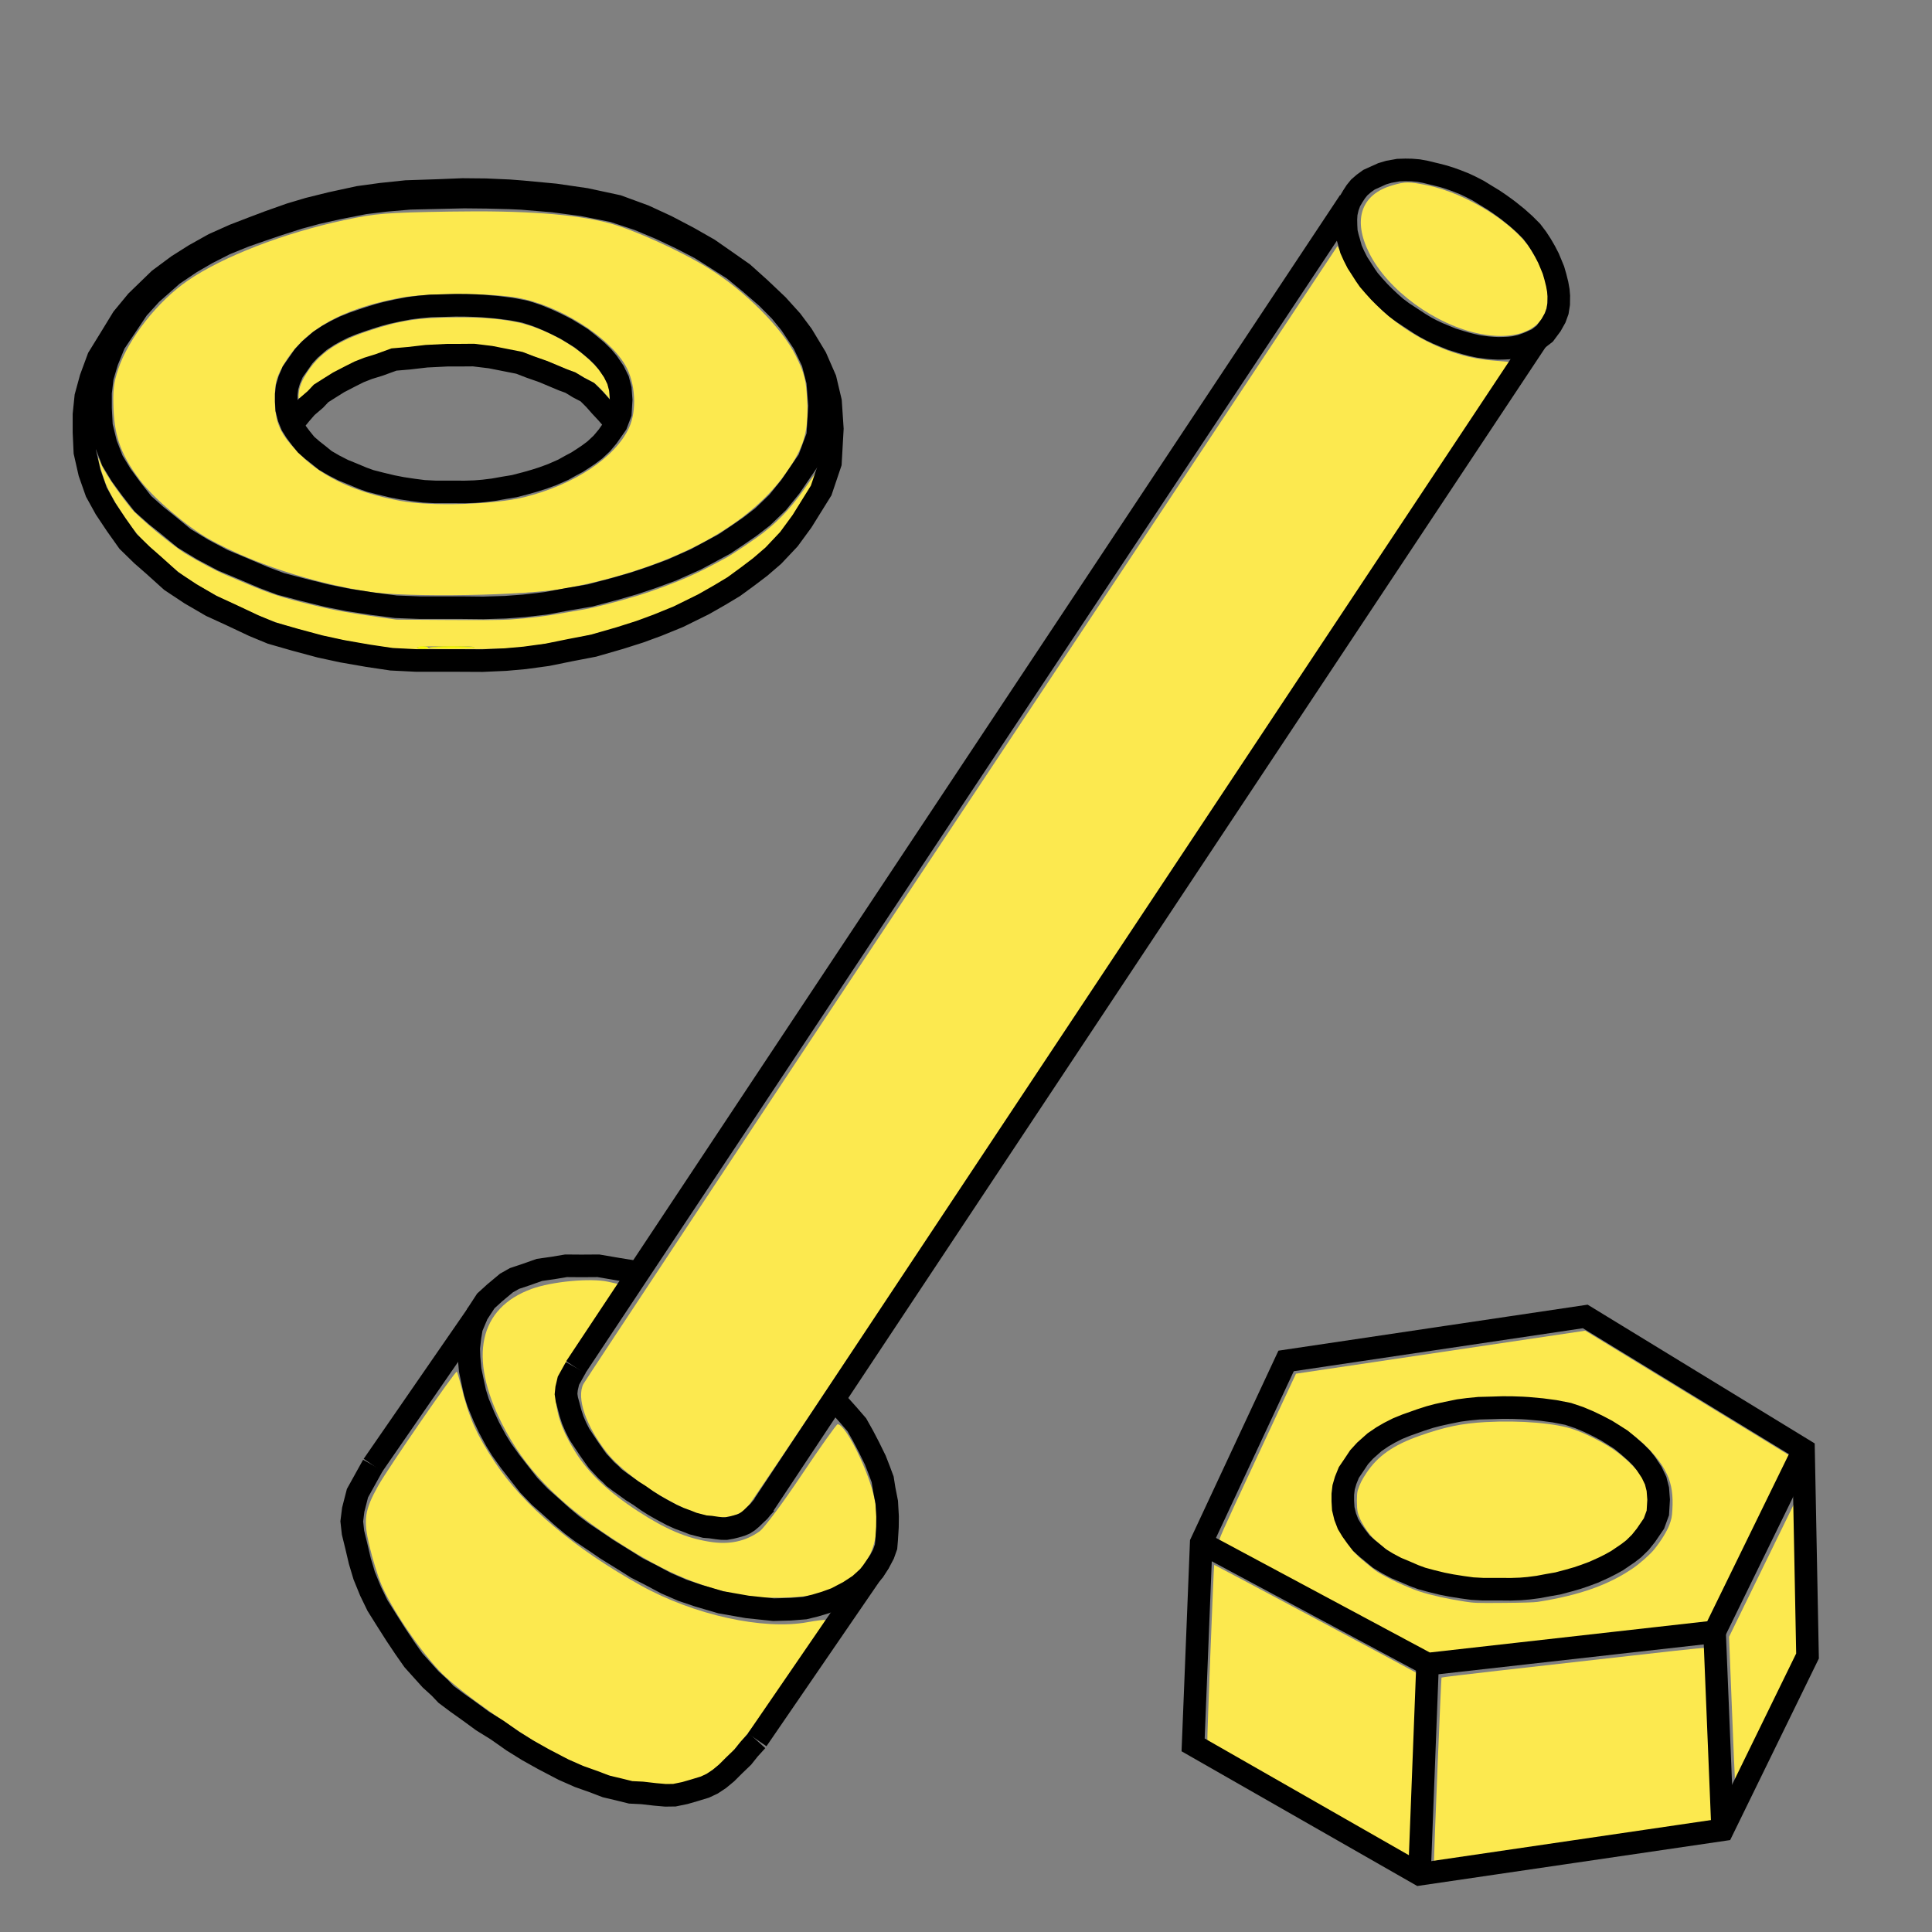 <?xml version="1.0" encoding="UTF-8" standalone="no"?>
<!-- Created with Inkscape (http://www.inkscape.org/) -->

<svg
   xmlns:dc="http://purl.org/dc/elements/1.1/"
   xmlns:cc="http://creativecommons.org/ns#"
   xmlns:rdf="http://www.w3.org/1999/02/22-rdf-syntax-ns#"
   xmlns:svg="http://www.w3.org/2000/svg"
   xmlns="http://www.w3.org/2000/svg"
   xmlns:sodipodi="http://sodipodi.sourceforge.net/DTD/sodipodi-0.dtd"
   xmlns:inkscape="http://www.inkscape.org/namespaces/inkscape"
   width="64"
   height="64"
   viewBox="0 0 16.933 16.933"
   version="1.1"
   id="svg8"
   inkscape:version="0.92.4 (5da689c313, 2019-01-14)"
   sodipodi:docname="Bolt_cmd.svg">
  <rect x="0" y="0" width="16.933" height="16.933" fill="#808080" stroke="none"/>
  <defs
     id="defs2" />
  <sodipodi:namedview
     id="base"
     pagecolor="#ffffff"
     bordercolor="#666666"
     borderopacity="1.0"
     inkscape:pageopacity="0.0"
     inkscape:pageshadow="2"
     inkscape:zoom="32"
     inkscape:cx="42.200499"
     inkscape:cy="48.191686"
     inkscape:document-units="mm"
     inkscape:current-layer="layer1"
     showgrid="false"
     units="px"
     inkscape:window-width="3840"
     inkscape:window-height="2055"
     inkscape:window-x="-13"
     inkscape:window-y="-13"
     inkscape:window-maximized="1" />
  <g
     inkscape:label="Capa 1"
     inkscape:groupmode="layer"
     id="layer1"
     transform="translate(0,-280.067)">
    <path
       style="opacity:1;fill:#fce94f;fill-opacity:1;fill-rule:nonzero;stroke:none;stroke-width:0.066;stroke-miterlimit:4;stroke-dasharray:none;stroke-opacity:1"
       d="M 48.95,11.042 C 47.468,10.745 45.899,9.6 45.284,8.368 44.732,7.265 45.017,6.43 46.046,6.131 c 0.437,-0.127 0.543,-0.127 1.162,-0.002 1.274,0.259 2.854,1.238 3.416,2.117 0.576,0.901 0.722,1.722 0.4,2.25 -0.325,0.533 -1.109,0.739 -2.075,0.545 z"
       id="path845"
       inkscape:connector-curvature="0"
       transform="matrix(0.265,0,0,0.265,0,280.067)" />
    <path
       style="opacity:1;fill:#fce94f;fill-opacity:1;fill-rule:nonzero;stroke:none;stroke-width:0.066;stroke-miterlimit:4;stroke-dasharray:none;stroke-opacity:1"
       d="M 12.18,19.569 C 10.285,19.268 8.329,18.621 6.911,17.828 6.188,17.423 5.081,16.478 4.629,15.88 4.026,15.081 3.797,14.472 3.756,13.563 3.728,12.916 3.757,12.662 3.912,12.203 4.256,11.184 5.218,9.963 6.214,9.28 7.372,8.485 9.392,7.706 11.403,7.277 c 1.028,-0.219 1.343,-0.244 3.473,-0.279 2.454,-0.04 4.115,0.08 5.259,0.379 0.809,0.212 2.379,0.924 3.307,1.5 1.2,0.745 2.439,1.99 2.88,2.894 0.294,0.601 0.338,0.78 0.375,1.503 0.051,1 -0.112,1.541 -0.718,2.39 -1.288,1.805 -3.834,3.137 -7.241,3.789 -1.293,0.247 -5.286,0.318 -6.559,0.116 z m 5.171,-3.129 c 1.638,-0.408 2.988,-1.301 3.45,-2.283 0.271,-0.576 0.217,-1.504 -0.12,-2.079 -0.564,-0.963 -2.202,-1.987 -3.568,-2.23 -0.932,-0.166 -3.006,-0.164 -3.894,0.005 -1.996,0.379 -3.226,1.102 -3.877,2.28 -0.212,0.384 -0.254,0.56 -0.252,1.078 0.002,0.777 0.177,1.158 0.839,1.825 0.745,0.75 1.838,1.255 3.313,1.53 1.011,0.189 3.107,0.125 4.11,-0.125 z"
       id="path847"
       inkscape:connector-curvature="0"
       transform="matrix(0.265,0,0,0.265,0,280.067)" />
    <path
       style="opacity:1;fill:#fce94f;fill-opacity:1;fill-rule:nonzero;stroke:none;stroke-width:0.017;stroke-miterlimit:4;stroke-dasharray:none;stroke-opacity:1"
       d="M 13.234,21.46 C 12.627,21.426 11.197,21.171 10.373,20.95 9.243,20.647 8.877,20.52 8.185,20.19 8.015,20.109 7.717,19.97 7.522,19.881 7.137,19.705 6.696,19.457 6.226,19.15 6.006,19.007 5.796,18.838 5.453,18.533 4.739,17.899 4.573,17.73 4.342,17.406 3.826,16.682 3.59,16.272 3.437,15.837 3.341,15.565 3.235,15.167 3.254,15.148 c 0.005,-0.005 0.031,0.054 0.059,0.13 0.098,0.271 0.503,0.88 1.011,1.521 0.237,0.299 1.362,1.236 1.82,1.516 0.402,0.246 1.012,0.57 1.29,0.685 0.134,0.055 0.442,0.185 0.685,0.289 0.855,0.364 1.171,0.466 2.276,0.734 0.675,0.164 1.113,0.243 2.221,0.4 l 0.497,0.071 1.69,0.011 c 1.151,0.007 1.81,0.002 2.066,-0.015 0.598,-0.04 1.156,-0.107 1.679,-0.201 0.267,-0.048 0.615,-0.108 0.773,-0.134 0.304,-0.05 1.098,-0.253 1.721,-0.44 0.54,-0.162 1.265,-0.431 1.754,-0.65 0.377,-0.169 0.603,-0.283 1.221,-0.617 0.215,-0.116 0.976,-0.629 1.246,-0.841 0.55,-0.43 0.977,-0.901 1.466,-1.614 0.149,-0.218 0.271,-0.386 0.271,-0.374 0,0.012 -0.033,0.12 -0.074,0.241 -0.06,0.177 -0.132,0.313 -0.369,0.695 -0.674,1.087 -1.06,1.51 -2.043,2.243 -0.553,0.412 -0.946,0.647 -1.745,1.044 -1.186,0.589 -2.493,1.022 -3.958,1.31 -1.449,0.285 -1.733,0.311 -3.468,0.319 -0.754,0.003 -1.335,0.002 -1.293,-0.004 0.043,-0.005 0.092,-0.015 0.11,-0.021 0.018,-0.006 0.368,-0.011 0.777,-0.01 0.426,9.39e-4 0.75,-0.007 0.757,-0.018 0.024,-0.038 -0.223,-0.049 -1.032,-0.044 -0.613,0.004 -0.822,0.011 -0.851,0.032 -0.043,0.032 -0.024,0.044 0.095,0.06 0.111,0.015 -0.38,0.009 -0.674,-0.007 z"
       id="path853"
       inkscape:connector-curvature="0"
       transform="matrix(0.265,0,0,0.265,0,280.067)" />
    <path
       style="opacity:1;fill:#fce94f;fill-opacity:1;fill-rule:nonzero;stroke:none;stroke-width:0.017;stroke-miterlimit:4;stroke-dasharray:none;stroke-opacity:1"
       d="m 20.169,13.197 c -0.004,-0.012 -0.11,-0.132 -0.236,-0.266 -0.204,-0.218 -0.251,-0.256 -0.425,-0.343 -0.108,-0.054 -0.248,-0.132 -0.312,-0.172 -0.064,-0.041 -0.166,-0.092 -0.227,-0.115 -0.061,-0.022 -0.275,-0.109 -0.475,-0.193 -0.201,-0.084 -0.478,-0.192 -0.617,-0.24 -0.139,-0.048 -0.313,-0.113 -0.387,-0.143 -0.162,-0.067 -1.083,-0.256 -1.483,-0.304 -0.461,-0.056 -1.547,-0.04 -2.165,0.032 -0.109,0.013 -0.354,0.038 -0.545,0.055 -0.307,0.028 -0.373,0.042 -0.597,0.124 -0.138,0.051 -0.34,0.119 -0.45,0.153 -0.304,0.092 -0.519,0.183 -0.906,0.384 -0.538,0.279 -0.884,0.508 -1.157,0.767 -0.327,0.31 -0.32,0.308 -0.308,0.094 0.014,-0.242 0.116,-0.482 0.339,-0.801 0.403,-0.577 0.963,-0.946 1.933,-1.273 1.054,-0.356 1.699,-0.456 2.961,-0.458 0.807,-0.002 1.247,0.029 1.834,0.129 0.786,0.133 1.709,0.569 2.364,1.115 0.464,0.387 0.74,0.753 0.825,1.094 0.044,0.176 0.071,0.472 0.033,0.364 z"
       id="path855"
       inkscape:connector-curvature="0"
       transform="matrix(0.265,0,0,0.265,0,280.067)" />
    <path
       style="opacity:1;fill:#fce94f;fill-opacity:1;fill-rule:nonzero;stroke:none;stroke-width:0.066;stroke-miterlimit:4;stroke-dasharray:none;stroke-opacity:1"
       d="m 22.99,50.026 c -0.983,-0.348 -2.369,-1.286 -2.91,-1.971 -0.7,-0.886 -1.022,-1.824 -0.784,-2.283 0.06,-0.117 5.697,-8.633 12.525,-18.925 L 44.237,8.135 44.546,8.753 c 0.83,1.66 2.845,3 4.756,3.164 l 0.634,0.055 -12.49,18.823 C 30.577,41.147 24.839,49.735 24.695,49.879 c -0.347,0.347 -0.983,0.402 -1.705,0.147 z"
       id="path843"
       inkscape:connector-curvature="0"
       transform="matrix(0.265,0,0,0.265,0,280.067)" />
    <path
       style="opacity:1;fill:#fce94f;fill-opacity:1;fill-rule:nonzero;stroke:none;stroke-width:0.066;stroke-miterlimit:4;stroke-dasharray:none;stroke-opacity:1"
       d="M 24.422,52.747 C 22.979,52.438 21.814,51.916 20.223,50.865 18.423,49.676 17.339,48.545 16.604,47.09 c -1.116,-2.211 -0.762,-3.827 0.979,-4.462 0.669,-0.244 1.955,-0.364 2.53,-0.236 l 0.332,0.074 -0.764,1.143 c -1.254,1.877 -1.303,1.973 -1.301,2.525 0.003,0.599 0.208,1.191 0.658,1.904 0.439,0.695 1.096,1.315 2.061,1.944 0.912,0.594 1.598,0.887 2.372,1.01 0.646,0.103 1.177,-0.008 1.651,-0.345 0.149,-0.106 0.776,-0.946 1.392,-1.867 0.617,-0.921 1.152,-1.674 1.189,-1.674 0.273,0 1.062,1.612 1.226,2.504 0.293,1.597 -0.337,2.649 -1.855,3.1 -0.532,0.158 -1.993,0.179 -2.654,0.037 z"
       id="path849"
       inkscape:connector-curvature="0"
       transform="matrix(0.265,0,0,0.265,0,280.067)" />
    <path
       style="opacity:1;fill:#fce94f;fill-opacity:1;fill-rule:nonzero;stroke:none;stroke-width:0.066;stroke-miterlimit:4;stroke-dasharray:none;stroke-opacity:1"
       d="m 20.985,58.936 c -0.658,-0.094 -1.93,-0.567 -2.751,-1.021 -1.14,-0.632 -2.974,-1.93 -3.591,-2.541 -0.691,-0.685 -1.709,-2.177 -2.039,-2.988 -0.116,-0.285 -0.29,-0.853 -0.387,-1.263 -0.205,-0.863 -0.159,-1.175 0.291,-1.983 0.32,-0.574 2.556,-3.818 2.601,-3.773 0.017,0.017 0.107,0.326 0.2,0.687 0.232,0.898 0.465,1.409 1.047,2.29 0.959,1.452 2.629,2.864 4.839,4.094 1.755,0.976 4.05,1.482 5.511,1.214 0.309,-0.057 0.576,-0.089 0.594,-0.071 0.018,0.018 -0.58,0.925 -1.327,2.017 -2.262,3.302 -2.789,3.655 -4.988,3.34 z"
       id="path851"
       inkscape:connector-curvature="0"
       transform="matrix(0.265,0,0,0.265,0,280.067)" />
    <path
       style="opacity:1;fill:#fce94f;fill-opacity:1;fill-rule:nonzero;stroke:none;stroke-width:0.017;stroke-miterlimit:4;stroke-dasharray:none;stroke-opacity:1"
       d="m 49.26,52.25 c -0.492,-0.013 -0.64,-0.025 -0.925,-0.076 -0.413,-0.073 -1.071,-0.234 -1.251,-0.307 -0.508,-0.204 -0.846,-0.365 -1.092,-0.519 -0.067,-0.042 -0.366,-0.283 -0.51,-0.412 C 45.243,50.725 44.968,50.287 44.905,50.018 c -0.037,-0.159 -0.038,-0.604 -0.001,-0.718 0.072,-0.226 0.134,-0.35 0.291,-0.586 0.375,-0.562 0.887,-0.92 1.753,-1.226 0.83,-0.293 1.403,-0.412 2.18,-0.454 1.17,-0.063 2.335,0.035 2.934,0.247 0.372,0.131 0.867,0.376 1.221,0.604 0.368,0.237 0.804,0.642 0.991,0.922 0.22,0.33 0.276,0.516 0.274,0.922 -0.001,0.235 -0.009,0.301 -0.054,0.423 -0.071,0.195 -0.299,0.524 -0.514,0.741 -0.565,0.57 -1.588,1.028 -2.784,1.246 -0.637,0.116 -0.988,0.137 -1.934,0.112 z"
       id="path857"
       inkscape:connector-curvature="0"
       transform="matrix(0.265,0,0,0.265,0,280.067)" />
    <path
       style="opacity:1;fill:#fce94f;fill-opacity:1;fill-rule:nonzero;stroke:none;stroke-width:0.017;stroke-miterlimit:4;stroke-dasharray:none;stroke-opacity:1"
       d="m 43.868,52.855 c -1.914,-1.027 -3.501,-1.879 -3.527,-1.893 -0.045,-0.026 -0.006,-0.113 1.238,-2.778 l 1.284,-2.751 4.783,-0.711 4.783,-0.711 3.338,2.039 c 1.836,1.122 3.369,2.058 3.406,2.081 l 0.069,0.042 -1.348,2.757 c -1.073,2.194 -1.357,2.759 -1.394,2.767 -0.026,0.006 -0.449,0.055 -0.941,0.11 -0.492,0.055 -2.529,0.283 -4.526,0.509 -1.997,0.225 -3.643,0.409 -3.657,0.408 -0.015,-8.39e-4 -1.592,-0.842 -3.507,-1.868 z m 6.983,0.126 c 1.38,-0.218 2.338,-0.555 3.149,-1.108 0.241,-0.164 0.567,-0.453 0.71,-0.628 0.22,-0.27 0.423,-0.598 0.503,-0.815 0.07,-0.187 0.084,-0.257 0.098,-0.486 0.031,-0.487 -0.022,-0.847 -0.173,-1.175 -0.407,-0.886 -1.539,-1.77 -2.844,-2.22 -0.596,-0.206 -1.389,-0.299 -2.514,-0.295 -0.866,0.003 -1.244,0.035 -1.834,0.155 -0.447,0.091 -0.635,0.143 -1.105,0.303 -0.648,0.221 -0.921,0.347 -1.337,0.621 -0.399,0.262 -0.66,0.524 -0.953,0.958 -0.212,0.314 -0.25,0.389 -0.356,0.7 -0.063,0.186 -0.068,0.224 -0.078,0.602 -0.011,0.446 0.007,0.565 0.134,0.901 0.121,0.319 0.45,0.787 0.714,1.018 0.249,0.217 0.499,0.419 0.596,0.479 0.335,0.209 0.975,0.508 1.384,0.644 0.358,0.12 0.938,0.249 1.493,0.334 0.333,0.051 0.387,0.052 1.298,0.045 0.586,-0.004 1.014,-0.017 1.116,-0.033 z"
       id="path859"
       inkscape:connector-curvature="0"
       transform="matrix(0.265,0,0,0.265,0,280.067)" />
    <path
       style="opacity:1;fill:#fce94f;fill-opacity:1;fill-rule:nonzero;stroke:none;stroke-width:0.017;stroke-miterlimit:4;stroke-dasharray:none;stroke-opacity:1"
       d="m 43.283,59.508 c -1.835,-1.05 -3.344,-1.912 -3.352,-1.916 -0.016,-0.006 0.21,-5.822 0.227,-5.837 0.007,-0.006 6.489,3.456 6.699,3.578 0.036,0.021 0.032,0.191 -0.073,2.983 -0.061,1.628 -0.116,2.993 -0.122,3.032 -0.006,0.04 -0.018,0.071 -0.026,0.07 -0.009,-7.36e-4 -1.517,-0.861 -3.352,-1.911 z"
       id="path861"
       inkscape:connector-curvature="0"
       transform="matrix(0.265,0,0,0.265,0,280.067)" />
    <path
       style="opacity:1;fill:#fce94f;fill-opacity:1;fill-rule:nonzero;stroke:none;stroke-width:0.017;stroke-miterlimit:4;stroke-dasharray:none;stroke-opacity:1"
       d="m 47.427,61.549 c 0.005,-0.429 0.236,-6.053 0.249,-6.066 0.009,-0.009 0.879,-0.114 1.933,-0.233 1.054,-0.119 2.538,-0.286 3.297,-0.372 0.76,-0.086 1.858,-0.21 2.441,-0.275 0.583,-0.066 1.065,-0.111 1.072,-0.101 0.012,0.02 0.25,5.769 0.239,5.778 -0.004,0.003 -2.06,0.306 -4.57,0.673 -2.51,0.367 -4.585,0.673 -4.613,0.679 -0.046,0.011 -0.05,0.004 -0.049,-0.085 z"
       id="path863"
       inkscape:connector-curvature="0"
       transform="matrix(0.265,0,0,0.265,0,280.067)" />
    <path
       style="opacity:1;fill:#fce94f;fill-opacity:1;fill-rule:nonzero;stroke:none;stroke-width:0.017;stroke-miterlimit:4;stroke-dasharray:none;stroke-opacity:1"
       d="m 57.384,58.923 c -0.007,-0.067 -0.054,-1.171 -0.105,-2.454 l -0.093,-2.333 1.092,-2.235 1.092,-2.235 0.015,0.104 c 0.009,0.057 0.036,1.205 0.06,2.551 l 0.045,2.447 -1.001,2.05 c -0.551,1.127 -1.022,2.09 -1.047,2.138 l -0.046,0.088 z"
       id="path865"
       inkscape:connector-curvature="0"
       transform="matrix(0.265,0,0,0.265,0,280.067)" />
    <path
       style="fill:none;stroke:#000000;stroke-width:0.198;stroke-linecap:butt;stroke-linejoin:miter;stroke-miterlimit:4;stroke-dasharray:none;stroke-opacity:1"
       d="m 10.528,293.589 0.744,-1.594 2.622,-0.39 1.913,1.169 0.035,1.807 -0.744,1.523 -2.657,0.39 -1.984,-1.134 z"
       id="path4988"
       inkscape:connector-curvature="0" />
    <path
       style="fill:none;stroke:#000000;stroke-width:0.198;stroke-linecap:butt;stroke-linejoin:miter;stroke-miterlimit:4;stroke-dasharray:none;stroke-opacity:1"
       d="m 10.528,293.589 1.984,1.063 2.516,-0.283 0.779,-1.594"
       id="path4990"
       inkscape:connector-curvature="0" />
    <path
       style="fill:none;stroke:#000000;stroke-width:0.198;stroke-linecap:butt;stroke-linejoin:miter;stroke-miterlimit:4;stroke-dasharray:none;stroke-opacity:1"
       d="m 12.512,294.651 -0.071,1.842"
       id="path4992"
       inkscape:connector-curvature="0" />
    <path
       style="fill:none;stroke:#000000;stroke-width:0.198;stroke-linecap:butt;stroke-linejoin:miter;stroke-miterlimit:4;stroke-dasharray:none;stroke-opacity:1"
       d="m 15.027,294.368 0.071,1.736"
       id="path4994"
       inkscape:connector-curvature="0" />
    <path
       style="fill:none;stroke:#000000;stroke-width:0.198;stroke-linecap:butt;stroke-linejoin:miter;stroke-miterlimit:4;stroke-dasharray:none;stroke-opacity:1"
       d="m 6.234,284.897 0.118,-0.064 0.122,-0.082 0.1,-0.069 0.111,-0.086 0.131,-0.126 0.111,-0.137 0.162,-0.237 0.078,-0.21 0.016,-0.264 -0.016,-0.21 -0.044,-0.171 -0.08,-0.167 -0.115,-0.172 -0.09,-0.11 -0.118,-0.119 -0.149,-0.129 -0.141,-0.116 -0.138,-0.088 -0.152,-0.096 -0.174,-0.09 -0.18,-0.085 -0.189,-0.079 -0.223,-0.074 -0.268,-0.053 -0.257,-0.034 -0.276,-0.023 -0.112,-0.005 -0.197,-0.005 -0.195,-0.002 -0.215,0.005 -0.26,0.006 -0.211,0.018 -0.189,0.023 -0.234,0.046 -0.186,0.042 -0.155,0.042 -0.184,0.059 -0.135,0.046 -0.155,0.054 -0.172,0.07 -0.161,0.082 -0.141,0.082 -0.157,0.106 -0.189,0.167 -0.118,0.13 -0.113,0.169 -0.091,0.135 -0.064,0.157 -0.042,0.141 -0.016,0.136 v 0.136 l 0.008,0.153 0.039,0.158 0.057,0.147 0.077,0.127 0.09,0.123 0.101,0.129 0.116,0.103 0.099,0.079 0.147,0.121 0.162,0.098 0.175,0.093 0.16,0.067 0.2,0.085 0.149,0.056 0.194,0.051 0.214,0.053 0.186,0.037 0.215,0.033 0.2,0.026 0.212,0.008 h 0.16 0.2 l 0.194,0.002 0.195,-0.006 0.161,-0.012 0.191,-0.022 0.194,-0.036 0.195,-0.033 0.223,-0.059 0.166,-0.048 0.149,-0.05 0.177,-0.065 0.211,-0.094 z"
       id="path6273"
       inkscape:connector-curvature="0" />
    <path
       style="fill:none;stroke:#000000;stroke-width:0.198;stroke-linecap:butt;stroke-linejoin:miter;stroke-miterlimit:4;stroke-dasharray:none;stroke-opacity:1"
       d="m 5.003,284.147 0.055,-0.029 0.057,-0.037 0.046,-0.031 0.052,-0.039 0.061,-0.057 0.052,-0.062 0.075,-0.107 0.036,-0.095 0.007,-0.119 -0.007,-0.095 -0.02,-0.077 -0.037,-0.075 -0.053,-0.078 -0.042,-0.05 -0.055,-0.054 -0.069,-0.058 -0.066,-0.052 -0.064,-0.04 -0.071,-0.043 -0.081,-0.041 -0.084,-0.039 -0.088,-0.036 -0.104,-0.034 -0.125,-0.024 -0.12,-0.015 -0.129,-0.011 -0.052,-0.003 -0.092,-0.003 -0.091,-6.7e-4 -0.1,0.003 -0.121,0.003 -0.098,0.009 -0.088,0.011 -0.109,0.021 -0.087,0.019 -0.072,0.019 -0.086,0.027 -0.063,0.021 -0.072,0.025 -0.08,0.032 -0.075,0.037 -0.066,0.037 -0.073,0.048 -0.088,0.076 -0.055,0.059 -0.053,0.076 -0.043,0.061 -0.03,0.071 -0.019,0.064 -0.007,0.062 v 0.062 l 0.004,0.069 0.018,0.072 0.027,0.067 0.036,0.057 0.042,0.056 0.047,0.058 0.054,0.047 0.046,0.036 0.068,0.055 0.076,0.044 0.082,0.042 0.074,0.03 0.093,0.039 0.069,0.025 0.09,0.023 0.1,0.024 0.087,0.017 0.1,0.015 0.093,0.012 0.099,0.005 h 0.074 0.093 l 0.09,6.7e-4 0.091,-0.003 0.075,-0.006 0.089,-0.011 0.09,-0.016 0.091,-0.015 0.104,-0.027 0.077,-0.022 0.069,-0.022 0.082,-0.03 0.098,-0.043 z"
       id="path6273-2"
       inkscape:connector-curvature="0" />
    <path
       style="fill:none;stroke:#000000;stroke-width:0.198;stroke-linecap:butt;stroke-linejoin:miter;stroke-miterlimit:4;stroke-dasharray:none;stroke-opacity:1"
       d="m 14.121,293.774 0.052,-0.029 0.053,-0.036 0.044,-0.03 0.049,-0.038 0.057,-0.056 0.049,-0.061 0.071,-0.104 0.034,-0.093 0.007,-0.116 -0.007,-0.092 -0.019,-0.075 -0.035,-0.073 -0.05,-0.076 -0.039,-0.049 -0.052,-0.052 -0.065,-0.057 -0.062,-0.051 -0.061,-0.039 -0.067,-0.042 -0.076,-0.04 -0.079,-0.038 -0.083,-0.035 -0.098,-0.033 -0.118,-0.023 -0.113,-0.015 -0.121,-0.011 -0.049,-0.003 -0.086,-0.003 -0.086,-6.6e-4 -0.095,0.003 -0.114,0.003 -0.093,0.009 -0.083,0.011 -0.103,0.021 -0.082,0.018 -0.068,0.018 -0.081,0.026 -0.059,0.021 -0.068,0.024 -0.076,0.031 -0.071,0.036 -0.062,0.036 -0.069,0.047 -0.083,0.074 -0.052,0.057 -0.05,0.075 -0.04,0.059 -0.028,0.069 -0.018,0.062 -0.007,0.06 v 0.06 l 0.004,0.067 0.017,0.07 0.025,0.065 0.034,0.056 0.039,0.054 0.044,0.057 0.051,0.046 0.043,0.035 0.064,0.053 0.071,0.043 0.077,0.041 0.07,0.029 0.088,0.038 0.065,0.024 0.085,0.023 0.094,0.023 0.082,0.016 0.095,0.015 0.088,0.012 0.093,0.005 h 0.07 0.088 l 0.085,6.7e-4 0.086,-0.003 0.071,-0.006 0.084,-0.011 0.085,-0.016 0.086,-0.015 0.098,-0.026 0.073,-0.021 0.065,-0.022 0.078,-0.029 0.093,-0.042 z"
       id="path6273-2-4"
       inkscape:connector-curvature="0" />
    <path
       style="fill:none;stroke:#000000;stroke-width:0.198;stroke-linecap:butt;stroke-linejoin:miter;stroke-miterlimit:4;stroke-dasharray:none;stroke-opacity:1"
       d="m 6.309,285.282 0.123,-0.074 0.127,-0.093 0.104,-0.079 0.115,-0.099 0.136,-0.144 0.115,-0.157 0.168,-0.27 0.081,-0.24 0.017,-0.301 -0.016,-0.24 -0.046,-0.195 -0.083,-0.19 -0.119,-0.197 -0.094,-0.126 -0.123,-0.136 -0.155,-0.147 -0.147,-0.132 -0.144,-0.101 -0.158,-0.11 -0.181,-0.103 -0.187,-0.098 -0.197,-0.091 -0.232,-0.085 -0.279,-0.06 -0.268,-0.039 -0.287,-0.027 -0.116,-0.009 -0.205,-0.009 -0.203,-0.002 -0.224,0.009 -0.271,0.009 -0.219,0.023 -0.197,0.027 -0.244,0.053 -0.194,0.048 -0.161,0.048 -0.192,0.068 -0.14,0.053 -0.161,0.062 -0.179,0.08 -0.168,0.094 -0.147,0.093 -0.163,0.121 -0.197,0.191 -0.123,0.149 -0.118,0.193 -0.095,0.154 -0.066,0.179 -0.044,0.161 -0.016,0.156 v 0.156 l 0.008,0.175 0.041,0.181 0.059,0.168 0.08,0.145 0.094,0.141 0.105,0.148 0.121,0.118 0.103,0.09 0.153,0.138 0.169,0.112 0.182,0.106 0.166,0.076 0.208,0.098 0.155,0.064 0.202,0.058 0.223,0.06 0.194,0.042 0.224,0.039 0.208,0.031 0.221,0.011 h 0.166 0.208 l 0.202,10e-4 0.203,-0.009 0.168,-0.015 0.198,-0.027 0.202,-0.041 0.203,-0.039 0.232,-0.067 0.173,-0.055 0.155,-0.057 0.184,-0.075 0.219,-0.108 z"
       id="path6273-2-43"
       inkscape:connector-curvature="0" />
    <path
       style="fill:none;stroke:#000000;stroke-width:0.198;stroke-linecap:butt;stroke-linejoin:miter;stroke-miterlimit:4;stroke-dasharray:none;stroke-opacity:1"
       d="m 2.558,283.788 0.076,-0.093 0.053,-0.061 0.077,-0.066 0.05,-0.053 0.09,-0.057 0.064,-0.04 0.11,-0.057 0.07,-0.035 0.079,-0.031 0.094,-0.029 0.132,-0.048 0.129,-0.011 0.156,-0.018 0.182,-0.009 h 0.105 l 0.125,-10e-4 0.149,0.018 0.132,0.026 0.121,0.024 0.096,0.037 0.114,0.04 0.171,0.072 0.066,0.024 0.072,0.044 0.077,0.04 0.064,0.064 0.05,0.057 0.057,0.061 0.083,0.096"
       id="path7399"
       inkscape:connector-curvature="0"
       sodipodi:nodetypes="cccccccccccccccccccccccccccccc" />
    <path
       style="fill:none;stroke:#000000;stroke-width:0.198;stroke-linecap:butt;stroke-linejoin:miter;stroke-miterlimit:4;stroke-dasharray:none;stroke-opacity:1"
       d="m 13.088,283.118 0.045,0.002 0.049,-10e-4 0.041,-0.002 0.047,-0.005 0.06,-0.013 0.057,-0.02 0.09,-0.04 0.062,-0.048 0.055,-0.074 0.036,-0.064 0.021,-0.058 0.01,-0.063 0.001,-0.071 -0.004,-0.048 -0.01,-0.056 -0.016,-0.064 -0.017,-0.059 -0.021,-0.051 -0.023,-0.055 -0.03,-0.058 -0.033,-0.057 -0.037,-0.057 -0.047,-0.062 -0.064,-0.064 -0.064,-0.057 -0.071,-0.057 -0.029,-0.022 -0.053,-0.038 -0.053,-0.036 -0.061,-0.037 -0.073,-0.045 -0.062,-0.032 -0.057,-0.027 -0.073,-0.029 -0.059,-0.021 -0.051,-0.016 -0.062,-0.016 -0.046,-0.011 -0.053,-0.013 -0.061,-0.011 -0.06,-0.005 -0.054,-0.001 -0.063,0.002 -0.084,0.015 -0.057,0.017 -0.064,0.029 -0.051,0.023 -0.047,0.034 -0.039,0.034 -0.03,0.037 -0.026,0.04 -0.027,0.046 -0.019,0.053 -0.012,0.053 -0.003,0.051 0.001,0.052 0.003,0.056 0.012,0.051 0.012,0.041 0.017,0.062 0.026,0.058 0.03,0.059 0.031,0.048 0.039,0.061 0.03,0.043 0.043,0.05 0.049,0.054 0.044,0.044 0.052,0.049 0.05,0.044 0.056,0.042 0.044,0.029 0.055,0.036 0.053,0.035 0.055,0.033 0.047,0.025 0.057,0.027 0.06,0.025 0.061,0.025 0.073,0.023 0.055,0.016 0.05,0.013 0.061,0.013 0.076,0.01 z"
       id="path6273-2-4-9"
       inkscape:connector-curvature="0" />
    <path
       style="fill:none;stroke:#000000;stroke-width:0.198;stroke-linecap:butt;stroke-linejoin:miter;stroke-miterlimit:4;stroke-dasharray:none;stroke-opacity:1"
       d="M 11.827,281.832 5.045,292.052"
       id="path7551"
       inkscape:connector-curvature="0" />
    <path
       style="fill:none;stroke:#000000;stroke-width:0.198;stroke-linecap:butt;stroke-linejoin:miter;stroke-miterlimit:4;stroke-dasharray:none;stroke-opacity:1"
       d="M 13.476,283.037 6.694,293.257"
       id="path7551-4"
       inkscape:connector-curvature="0" />
    <path
       style="fill:none;stroke:#000000;stroke-width:0.198;stroke-linecap:butt;stroke-linejoin:miter;stroke-miterlimit:4;stroke-dasharray:none;stroke-opacity:1"
       d="m 5.568,291.215 -0.159,-0.026 -0.164,-0.028 -0.149,0.001 -0.135,-0.001 -0.113,0.019 -0.12,0.017 -0.119,0.042 -0.099,0.033 -0.071,0.04 -0.103,0.086 -0.078,0.071 -0.075,0.115 -0.05,0.119 -0.014,0.083 -0.011,0.098 0.003,0.081 0.01,0.11 0.019,0.091 0.023,0.106 0.028,0.089 0.051,0.123 0.045,0.096 0.06,0.111 0.05,0.081 0.075,0.105 0.089,0.114 0.074,0.094 0.097,0.101 0.088,0.078 0.109,0.098 0.085,0.071 0.088,0.066 0.112,0.075 0.104,0.071 0.16,0.099 0.103,0.065 0.118,0.06 0.139,0.074 0.143,0.062 0.139,0.047 0.197,0.058 0.234,0.041 0.229,0.024 0.148,-0.004 0.126,-0.01 0.09,-0.022 0.09,-0.027 0.091,-0.033 0.115,-0.06 0.093,-0.061 0.075,-0.068 0.051,-0.058 0.046,-0.072 0.038,-0.072 0.023,-0.065 0.005,-0.059 0.007,-0.114 0.001,-0.092 -0.007,-0.125 -0.022,-0.112 -0.014,-0.088 -0.029,-0.078 -0.035,-0.09 -0.056,-0.114 -0.05,-0.096 -0.056,-0.1 -0.077,-0.089 -0.094,-0.105"
       id="path7901"
       inkscape:connector-curvature="0" />
    <path
       style="fill:none;stroke:#000000;stroke-width:0.198;stroke-linecap:butt;stroke-linejoin:miter;stroke-miterlimit:4;stroke-dasharray:none;stroke-opacity:1"
       d="m 5.046,292.053 -0.064,0.115 -0.016,0.068 -0.005,0.049 0.007,0.048 0.015,0.054 0.017,0.065 0.02,0.061 0.028,0.065 0.031,0.061 0.043,0.065 0.04,0.06 0.04,0.057 0.036,0.05 0.04,0.043 0.037,0.04 0.038,0.034 0.028,0.029 0.048,0.036 0.052,0.037 0.059,0.043 0.064,0.04 0.068,0.048 0.065,0.041 0.067,0.038 0.086,0.046 0.067,0.03 0.064,0.023 0.052,0.021 0.054,0.014 0.051,0.013 0.05,0.004 0.055,0.008 0.044,0.005 0.038,1.3e-4 0.045,-0.008 0.04,-0.01 0.044,-0.013 0.031,-0.013 0.03,-0.019 0.03,-0.025 0.031,-0.03 0.037,-0.035 0.026,-0.032 0.033,-0.035"
       id="path7981"
       inkscape:connector-curvature="0" />
    <path
       style="fill:none;stroke:#000000;stroke-width:0.198;stroke-linecap:butt;stroke-linejoin:miter;stroke-miterlimit:4;stroke-dasharray:none;stroke-opacity:1"
       d="m 3.269,292.909 -0.136,0.245 -0.037,0.144 -0.013,0.103 0.011,0.099 0.028,0.114 0.032,0.136 0.038,0.127 0.055,0.135 0.061,0.126 0.084,0.134 0.079,0.124 0.079,0.118 0.073,0.104 0.079,0.088 0.074,0.082 0.076,0.069 0.057,0.06 0.096,0.072 0.104,0.074 0.119,0.087 0.129,0.08 0.138,0.097 0.132,0.082 0.136,0.076 0.176,0.092 0.136,0.06 0.13,0.046 0.107,0.041 0.11,0.026 0.105,0.026 0.102,0.005 0.113,0.013 0.091,0.008 0.078,-0.001 0.092,-0.019 0.083,-0.024 0.092,-0.028 0.064,-0.03 0.062,-0.041 0.064,-0.053 0.065,-0.065 0.077,-0.074 0.055,-0.069 0.069,-0.076"
       id="path7981-0"
       inkscape:connector-curvature="0" />
    <path
       style="fill:none;stroke:#000000;stroke-width:0.198;stroke-linecap:butt;stroke-linejoin:miter;stroke-miterlimit:4;stroke-dasharray:none;stroke-opacity:1"
       d="m 3.269,292.909 0.916,-1.326"
       id="path8106"
       inkscape:connector-curvature="0" />
    <path
       style="fill:none;stroke:#000000;stroke-width:0.198;stroke-linecap:butt;stroke-linejoin:miter;stroke-miterlimit:4;stroke-dasharray:none;stroke-opacity:1"
       d="m 6.636,295.316 1.071,-1.562"
       id="path8108"
       inkscape:connector-curvature="0" />
    <path
       style="fill:#ffff00;fill-opacity:1;stroke-width:0.75;stroke-linecap:round;stroke-linejoin:miter;stroke-miterlimit:4;stroke-dasharray:none;paint-order:markers fill stroke"
       d="m 14.333,21.391 c 0.363,-0.025 0.926,-0.025 1.25,5.92e-4 0.324,0.026 0.027,0.046 -0.66,0.046 -0.688,-3.25e-4 -0.953,-0.021 -0.59,-0.047 z"
       id="path8207"
       inkscape:connector-curvature="0"
       transform="matrix(0.265,0,0,0.265,0,280.067)" />
    <path
       style="fill:#ffff00;fill-opacity:1;stroke-width:0.75;stroke-linecap:round;stroke-linejoin:miter;stroke-miterlimit:4;stroke-dasharray:none;paint-order:markers fill stroke"
       d="m 13.828,21.401 c 0.086,-0.035 0.227,-0.035 0.312,0 0.086,0.035 0.016,0.063 -0.156,0.063 -0.172,0 -0.242,-0.028 -0.156,-0.063 z"
       id="path8209"
       inkscape:connector-curvature="0"
       transform="matrix(0.265,0,0,0.265,0,280.067)" />
  </g>
</svg>
